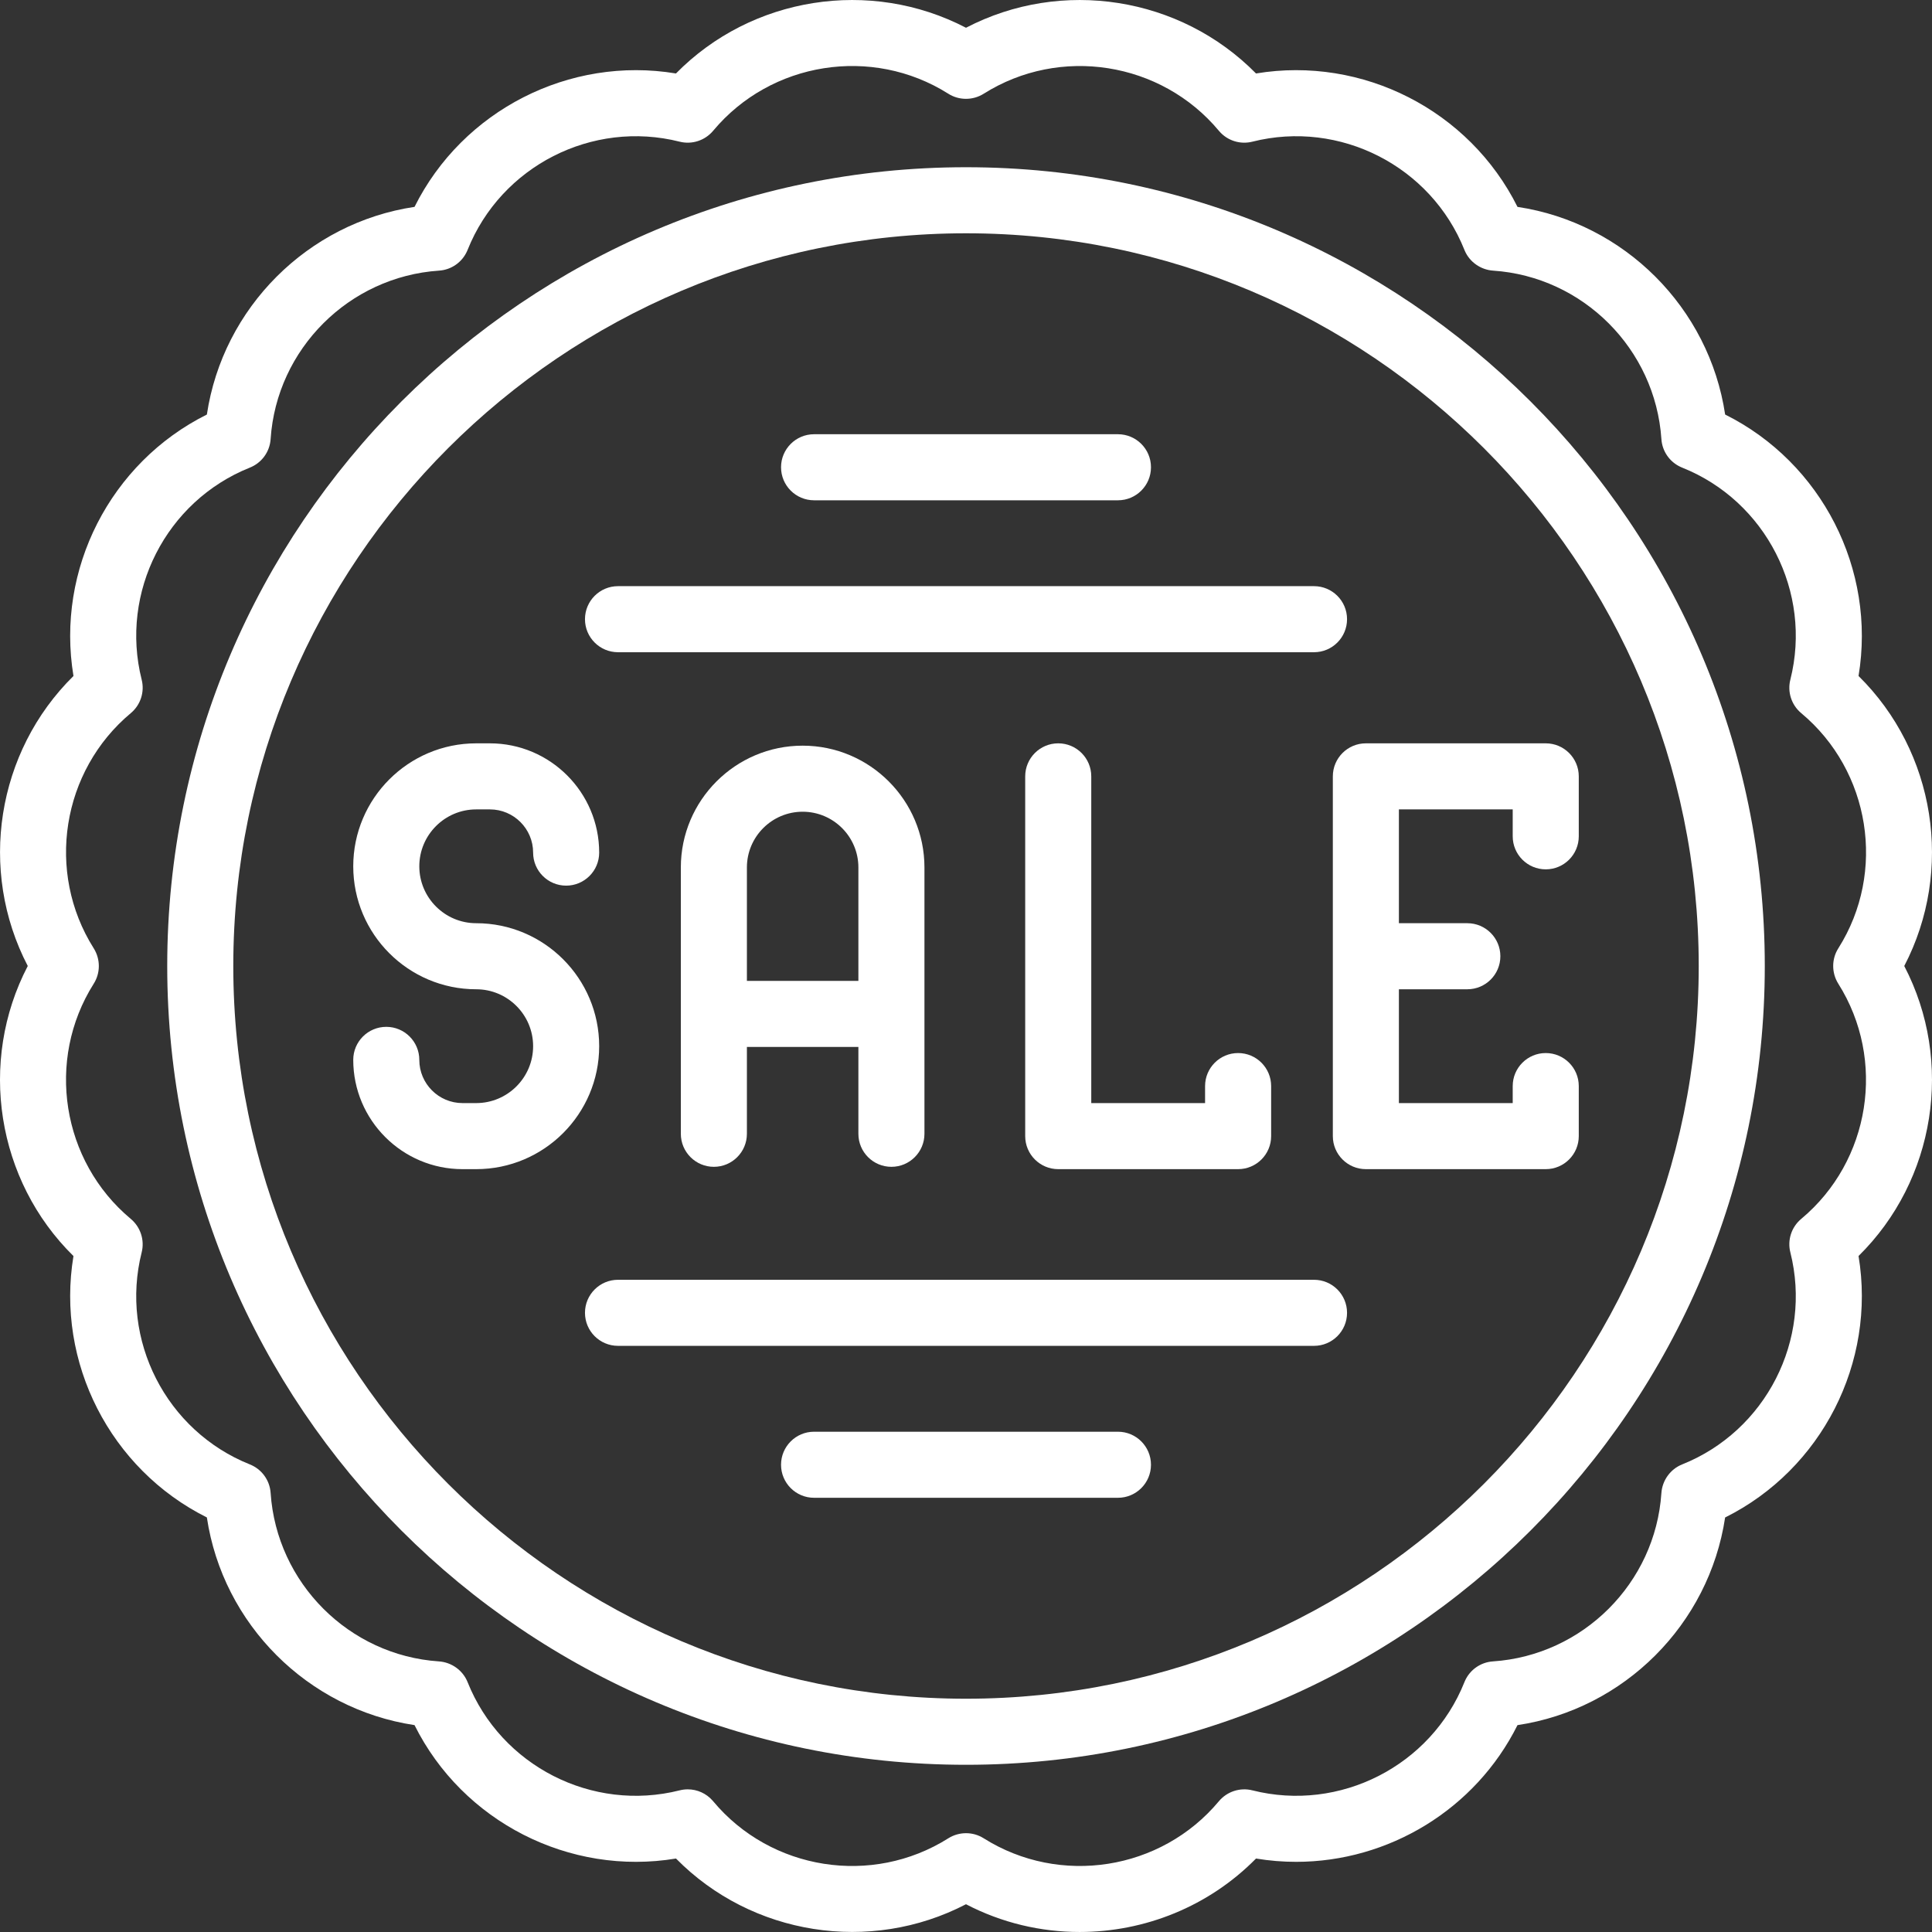 <?xml version="1.0" encoding="iso-8859-1"?>
<!-- Generator: Adobe Illustrator 19.0.0, SVG Export Plug-In . SVG Version: 6.00 Build 0)  -->
<svg xmlns="http://www.w3.org/2000/svg" xmlns:xlink="http://www.w3.org/1999/xlink" version="1.1" id="Layer_1" x="0px" y="0px" viewBox="0 0 438.676 438.676" style="enable-background:new 0 0 438.676 438.676;" xml:space="preserve" width="512px" height="512px">
<rect x="0" y="0" width="438.676" height="438.676" fill="#333333" stroke="none"/>
<g>
	<g>
		<path d="M219.34,37.97c-100.008,0-181.37,81.362-181.37,181.37s81.362,181.37,181.37,181.37s181.37-81.362,181.37-181.37    S319.348,37.97,219.34,37.97z M219.34,385.709c-91.736,0-166.37-74.633-166.37-166.37S127.604,52.97,219.34,52.97    c91.737,0,166.37,74.633,166.37,166.37S311.077,385.709,219.34,385.709z" fill="#FFFFFF"/>
	</g>
</g>
<g>
	<g>
		<path d="M432.377,219.339c11.326-21.738,7.084-48.65-10.38-65.85c4.022-24.177-8.355-48.432-30.289-59.366    c-3.625-24.237-22.883-43.504-47.15-47.148c-10.933-21.937-35.188-34.313-59.368-30.292c-17.202-17.47-44.118-21.708-65.851-10.38    c-21.759-11.336-48.697-7.08-65.856,10.379c-24.17-4.017-48.427,8.359-59.36,30.29c-24.245,3.626-43.518,22.898-47.15,47.151    c-21.933,10.934-34.309,35.191-30.29,59.366c-17.46,17.197-21.705,44.1-10.378,65.848c-11.342,21.762-7.083,48.705,10.377,65.859    c-4.013,24.152,8.341,48.385,30.289,59.353c3.622,24.229,22.872,43.495,47.15,47.152c10.934,21.937,35.187,34.317,59.369,30.294    c17.189,17.456,44.08,21.701,65.846,10.378c8.139,4.242,17.002,6.302,25.811,6.301c14.717-0.001,29.283-5.753,40.044-16.679    c3.044,0.506,6.089,0.753,9.109,0.752c20.962-0.001,40.701-11.871,50.257-31.041c24.227-3.624,43.489-22.874,47.146-47.149    c21.936-10.933,34.314-35.192,30.294-59.369C439.463,267.987,443.705,241.071,432.377,219.339z M408.992,276.751    c-0.022,0.019-0.06,0.05-0.082,0.069c-2.167,1.852-3.096,4.772-2.398,7.536c5.009,19.85-5.547,40.545-24.555,48.146    c-2.687,1.065-4.532,3.639-4.726,6.531c-1.37,20.405-17.791,36.826-38.244,38.2c-2.781,0.182-5.233,1.896-6.365,4.442    c-0.039,0.087-0.076,0.176-0.112,0.265c-7.595,19.018-28.297,29.582-48.153,24.571c-2.794-0.705-5.758,0.269-7.604,2.48    c-13.12,15.712-36.073,19.328-53.405,8.401c-2.446-1.545-5.586-1.531-8.032,0.011c-17.314,10.916-40.267,7.3-53.387-8.412    c-0.033-0.04-0.08-0.095-0.114-0.134c-1.444-1.658-3.517-2.574-5.656-2.574c-0.611,0-1.227,0.075-1.835,0.228    c-19.857,5.011-40.558-5.553-48.156-24.579c-1.071-2.678-3.643-4.508-6.521-4.702c-20.405-1.371-36.826-17.792-38.2-38.243    c-0.188-2.885-2.022-5.406-4.707-6.478c-19.019-7.595-29.582-28.297-24.572-48.153c0.706-2.797-0.271-5.76-2.48-7.604    c-15.712-13.12-19.328-36.071-8.428-53.363c1.572-2.45,1.568-5.613,0.016-8.075c-10.916-17.315-7.299-40.267,8.44-53.41    c2.204-1.848,3.156-4.793,2.453-7.581c-5.007-19.844,5.54-40.532,24.536-48.139c2.677-1.052,4.525-3.548,4.737-6.431    c0.001-0.016,0.006-0.091,0.008-0.107c1.37-20.405,17.791-36.826,38.244-38.2c2.781-0.182,5.233-1.896,6.365-4.442    c0.039-0.087,0.076-0.176,0.112-0.264c7.595-19.018,28.295-29.582,48.153-24.571c2.794,0.705,5.758-0.269,7.604-2.48    c13.12-15.711,36.071-19.328,53.35-8.436c2.452,1.58,5.622,1.578,8.087,0.023c17.316-10.917,40.268-7.3,53.387,8.412    c0.033,0.04,0.08,0.095,0.114,0.134c1.856,2.131,4.752,3.036,7.491,2.346c19.857-5.011,40.558,5.553,48.152,24.572    c0.023,0.058,0.049,0.119,0.073,0.176c1.11,2.591,3.639,4.344,6.451,4.533c20.405,1.37,36.826,17.791,38.2,38.244    c0.182,2.781,1.896,5.233,4.442,6.365c0.087,0.039,0.175,0.076,0.264,0.112c19.019,7.595,29.582,28.296,24.572,48.153    c-0.697,2.764,0.232,5.684,2.398,7.536c0.022,0.019,0.06,0.05,0.082,0.069c15.712,13.12,19.329,36.071,8.462,53.31l-0.016,0.026    c-1.589,2.453-1.592,5.63-0.033,8.102C428.32,240.68,424.704,263.632,408.992,276.751z" fill="#FFFFFF"/>
	</g>
</g>
<g>
	<g>
		<path d="M108.128,209.623c-7.125,0-12.921-5.796-12.921-12.921s5.796-12.921,12.921-12.921h3.11c5.41,0,9.811,4.401,9.811,9.811    c0,4.142,3.358,7.5,7.5,7.5c4.142,0,7.5-3.358,7.5-7.5c0-13.681-11.13-24.811-24.811-24.811h-3.11    c-15.396,0-27.921,12.525-27.921,27.921c0,15.396,12.525,27.921,27.921,27.921c7.125,0,12.921,5.797,12.921,12.921    s-5.796,12.921-12.921,12.921h-3.11c-5.41,0-9.811-4.401-9.811-9.811c0-4.142-3.358-7.5-7.5-7.5c-4.142,0-7.5,3.358-7.5,7.5    c0,13.681,11.13,24.811,24.811,24.811h3.11c15.396,0,27.921-12.525,27.921-27.921S123.524,209.623,108.128,209.623z" fill="#FFFFFF"/>
	</g>
</g>
<g>
	<g>
		<path d="M281.122,239.103c-4.142,0-7.5,3.358-7.5,7.5v3.862H247.78V176.28c0-4.142-3.358-7.5-7.5-7.5c-4.142,0-7.5,3.358-7.5,7.5    v81.685c0,4.142,3.358,7.5,7.5,7.5h40.842c4.142,0,7.5-3.358,7.5-7.5v-11.362C288.622,242.461,285.264,239.103,281.122,239.103z" fill="#FFFFFF"/>
	</g>
</g>
<g>
	<g>
		<path d="M350.973,197.392c4.142,0,7.5-3.358,7.5-7.5V176.28c0-4.142-3.358-7.5-7.5-7.5h-40.842c-4.142,0-7.5,3.358-7.5,7.5v81.685    c0,4.142,3.358,7.5,7.5,7.5h40.842c4.142,0,7.5-3.358,7.5-7.5v-11.362c0-4.142-3.358-7.5-7.5-7.5c-4.142,0-7.5,3.358-7.5,7.5    v3.862h-25.842v-25.843h15.539c4.142,0,7.5-3.358,7.5-7.5c0-4.142-3.358-7.5-7.5-7.5h-15.539V183.78h25.842v6.112    C343.473,194.034,346.831,197.392,350.973,197.392z" fill="#FFFFFF"/>
	</g>
</g>
<g>
	<g>
		<path d="M182.247,169.309c-15.25,0-27.657,12.407-27.657,27.657v60.47c0,4.142,3.358,7.5,7.5,7.5c4.142,0,7.5-3.358,7.5-7.5    v-19.723h25.314v19.723c0,4.143,3.358,7.5,7.5,7.5c4.142,0,7.5-3.358,7.5-7.5v-60.47    C209.904,181.716,197.497,169.309,182.247,169.309z M194.904,222.714H169.59v-25.748c0-6.979,5.678-12.657,12.657-12.657    s12.657,5.678,12.657,12.657V222.714z" fill="#FFFFFF"/>
	</g>
</g>
<g>
	<g>
		<path d="M298.357,133.093H140.324c-4.142,0-7.5,3.358-7.5,7.5c0,4.142,3.358,7.5,7.5,7.5h158.033c4.142,0,7.5-3.358,7.5-7.5    C305.857,136.451,302.499,133.093,298.357,133.093z" fill="#FFFFFF"/>
	</g>
</g>
<g>
	<g>
		<path d="M253.839,98.595h-68.997c-4.142,0-7.5,3.358-7.5,7.5c0,4.142,3.358,7.5,7.5,7.5h68.997c4.142,0,7.5-3.358,7.5-7.5    C261.339,101.953,257.981,98.595,253.839,98.595z" fill="#FFFFFF"/>
	</g>
</g>
<g>
	<g>
		<path d="M298.356,290.585H140.324c-4.142,0-7.5,3.358-7.5,7.5c0,4.142,3.358,7.5,7.5,7.5h158.033c4.142,0,7.5-3.358,7.5-7.5    C305.857,293.943,302.499,290.585,298.356,290.585z" fill="#FFFFFF"/>
	</g>
</g>
<g>
	<g>
		<path d="M253.838,325.084h-68.997c-4.142,0-7.5,3.358-7.5,7.5c0,4.142,3.358,7.5,7.5,7.5h68.997c4.142,0,7.5-3.358,7.5-7.5    C261.338,328.442,257.98,325.084,253.838,325.084z" fill="#FFFFFF"/>
	</g>
</g>
<g>
</g>
<g>
</g>
<g>
</g>
<g>
</g>
<g>
</g>
<g>
</g>
<g>
</g>
<g>
</g>
<g>
</g>
<g>
</g>
<g>
</g>
<g>
</g>
<g>
</g>
<g>
</g>
<g>
</g>
</svg>
